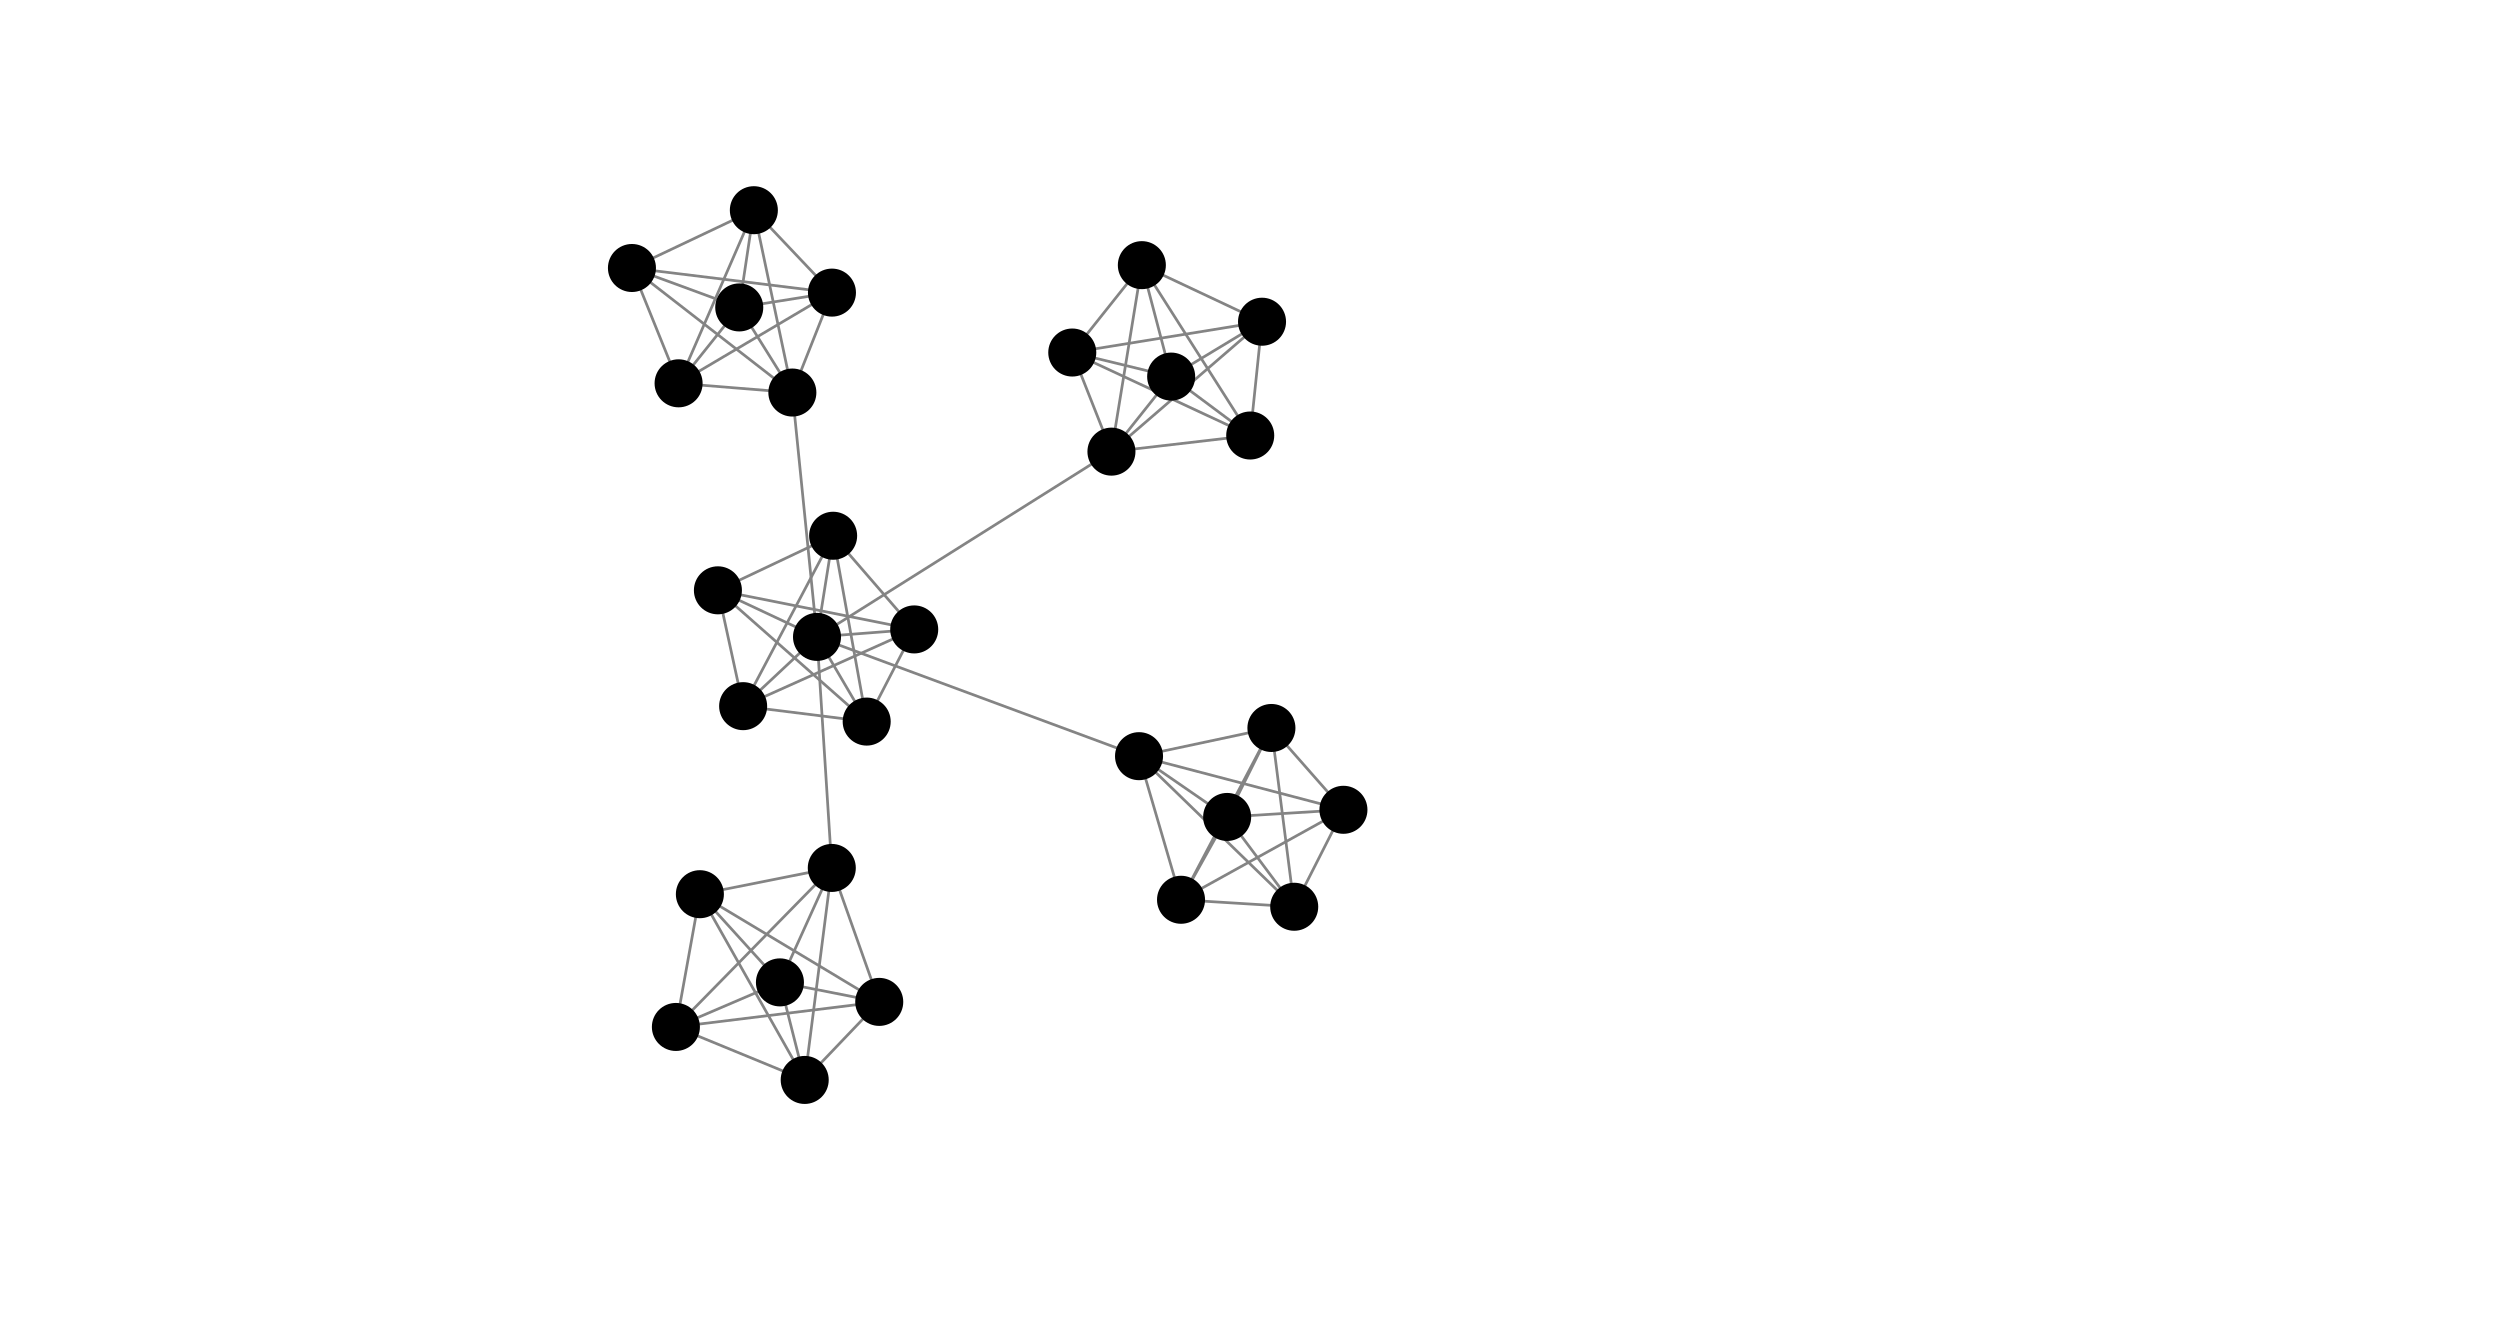 <?xml version="1.0" standalone="no"?>

<svg 
     version="1.1"
     baseProfile="full"
     xmlns="http://www.w3.org/2000/svg"
     xmlns:xlink="http://www.w3.org/1999/xlink"
     xmlns:ev="http://www.w3.org/2001/xml-events"
     x="0px"
     y="0px"
     width="889px"
     height="475px"
     viewBox="0 0 889 475"
     >
<title></title>
<desc>Creator: FreeHEP Graphics2D Driver Producer: org.freehep.graphicsio.svg.SVGGraphics2D Revision Source:  Date: Sunday, 14 June 2020 1:51:52 PM AEST</desc>
<g stroke-linejoin="miter" stroke-dashoffset="0" stroke-dasharray="none" stroke-width="1" stroke-miterlimit="10" stroke-linecap="square">
<g fill-opacity="1" fill-rule="nonzero" stroke="none" fill="#ffffff">
  <path d="M 0 0 L 889 0 L 889 475 L 0 475 L 0 0 z"/>
</g> <!-- drawing style -->
<g transform="matrix(0.488, 0, 0, 0.488, 336.609, 221.723)">
<g stroke-linejoin="round" stroke-width="2" stroke-linecap="round" fill="none" stroke-opacity="1" stroke="#848484">
  <path d="M 251.094 189.034 L 238.911 93.477"/>
</g> <!-- drawing style -->
</g> <!-- transform -->
<g transform="matrix(0.488, 0, 0, 0.488, 336.609, 221.723)">
<g stroke-linejoin="round" stroke-width="2" stroke-linecap="round" fill="none" stroke-opacity="1" stroke="#848484">
  <path d="M 235.841 205.316 L 188.297 202.381"/>
</g> <!-- drawing style -->
</g> <!-- transform -->
<g transform="matrix(0.488, 0, 0, 0.488, 336.609, 221.723)">
<g stroke-linejoin="round" stroke-width="2" stroke-linecap="round" fill="none" stroke-opacity="1" stroke="#848484">
  <path d="M 214.912 154.976 L 242.837 192.372"/>
</g> <!-- drawing style -->
</g> <!-- transform -->
<g transform="matrix(0.488, 0, 0, 0.488, 336.609, 221.723)">
<g stroke-linejoin="round" stroke-width="2" stroke-linecap="round" fill="none" stroke-opacity="1" stroke="#848484">
  <path d="M 281.251 151.343 L 261.229 190.789"/>
</g> <!-- drawing style -->
</g> <!-- transform -->
<g transform="matrix(0.488, 0, 0, 0.488, 336.609, 221.723)">
<g stroke-linejoin="round" stroke-width="2" stroke-linecap="round" fill="none" stroke-opacity="1" stroke="#848484">
  <path d="M 152.785 108.854 L 240.748 194.207"/>
</g> <!-- drawing style -->
</g> <!-- transform -->
<g transform="matrix(0.488, 0, 0, 0.488, 336.609, 221.723)">
<g stroke-linejoin="round" stroke-width="2" stroke-linecap="round" fill="none" stroke-opacity="1" stroke="#848484">
  <path d="M 277.61 122.602 L 248.26 89.254"/>
</g> <!-- drawing style -->
</g> <!-- transform -->
<g transform="matrix(0.488, 0, 0, 0.488, 336.609, 221.723)">
<g stroke-linejoin="round" stroke-width="2" stroke-linecap="round" fill="none" stroke-opacity="1" stroke="#848484">
  <path d="M 273.865 144.219 L 186.138 192.822"/>
</g> <!-- drawing style -->
</g> <!-- transform -->
<g transform="matrix(0.488, 0, 0, 0.488, 336.609, 221.723)">
<g stroke-linejoin="round" stroke-width="2" stroke-linecap="round" fill="none" stroke-opacity="1" stroke="#848484">
  <path d="M 271.705 136.814 L 221.908 139.879"/>
</g> <!-- drawing style -->
</g> <!-- transform -->
<g transform="matrix(0.488, 0, 0, 0.488, 336.609, 221.723)">
<g stroke-linejoin="round" stroke-width="2" stroke-linecap="round" fill="none" stroke-opacity="1" stroke="#848484">
  <path d="M 157.153 101.108 L 272.245 131.298"/>
</g> <!-- drawing style -->
</g> <!-- transform -->
<g transform="matrix(0.488, 0, 0, 0.488, 336.609, 221.723)">
<g stroke-linejoin="round" stroke-width="2" stroke-linecap="round" fill="none" stroke-opacity="1" stroke="#848484">
  <path d="M 178.979 185.816 L 228.55 91.604"/>
</g> <!-- drawing style -->
</g> <!-- transform -->
<g transform="matrix(0.488, 0, 0, 0.488, 336.609, 221.723)">
<g stroke-linejoin="round" stroke-width="2" stroke-linecap="round" fill="none" stroke-opacity="1" stroke="#848484">
  <path d="M 212.236 125.286 L 228.903 91.785"/>
</g> <!-- drawing style -->
</g> <!-- transform -->
<g transform="matrix(0.488, 0, 0, 0.488, 336.609, 221.723)">
<g stroke-linejoin="round" stroke-width="2" stroke-linecap="round" fill="none" stroke-opacity="1" stroke="#848484">
  <path d="M 157.342 93.021 L 219.582 79.763"/>
</g> <!-- drawing style -->
</g> <!-- transform -->
<g transform="matrix(0.488, 0, 0, 0.488, 336.609, 221.723)">
<g stroke-linejoin="round" stroke-width="2" stroke-linecap="round" fill="none" stroke-opacity="1" stroke="#848484">
  <path d="M 195.926 156.243 L 179.345 186.014"/>
</g> <!-- drawing style -->
</g> <!-- transform -->
<g transform="matrix(0.488, 0, 0, 0.488, 336.609, 221.723)">
<g stroke-linejoin="round" stroke-width="2" stroke-linecap="round" fill="none" stroke-opacity="1" stroke="#848484">
  <path d="M 145.139 113.464 L 165.918 184.506"/>
</g> <!-- drawing style -->
</g> <!-- transform -->
<g transform="matrix(0.488, 0, 0, 0.488, 336.609, 221.723)">
<g stroke-linejoin="round" stroke-width="2" stroke-linecap="round" fill="none" stroke-opacity="1" stroke="#848484">
  <path d="M 154.632 106.603 L 190.035 131.019"/>
</g> <!-- drawing style -->
</g> <!-- transform -->
<g transform="matrix(0.488, 0, 0, 0.488, 336.609, 221.723)">
<g stroke-linejoin="round" stroke-width="2" stroke-linecap="round" fill="none" stroke-opacity="1" stroke="#848484">
  <path d="M -78.017 15.829 L 123.816 90.589"/>
</g> <!-- drawing style -->
</g> <!-- transform -->
<g transform="matrix(0.488, 0, 0, 0.488, 336.609, 221.723)">
<g stroke-linejoin="round" stroke-width="2" stroke-linecap="round" fill="none" stroke-opacity="1" stroke="#848484">
  <path d="M 212.579 -217.112 L 108.854 -200.271"/>
</g> <!-- drawing style -->
</g> <!-- transform -->
<g transform="matrix(0.488, 0, 0, 0.488, 336.609, 221.723)">
<g stroke-linejoin="round" stroke-width="2" stroke-linecap="round" fill="none" stroke-opacity="1" stroke="#848484">
  <path d="M 228.046 -202.51 L 223.055 -154.407"/>
</g> <!-- drawing style -->
</g> <!-- transform -->
<g transform="matrix(0.488, 0, 0, 0.488, 336.609, 221.723)">
<g stroke-linejoin="round" stroke-width="2" stroke-linecap="round" fill="none" stroke-opacity="1" stroke="#848484">
  <path d="M 214.019 -227.369 L 158.114 -253.684"/>
</g> <!-- drawing style -->
</g> <!-- transform -->
<g transform="matrix(0.488, 0, 0, 0.488, 336.609, 221.723)">
<g stroke-linejoin="round" stroke-width="2" stroke-linecap="round" fill="none" stroke-opacity="1" stroke="#848484">
  <path d="M 214.872 -210.87 L 178.624 -188.981"/>
</g> <!-- drawing style -->
</g> <!-- transform -->
<g transform="matrix(0.488, 0, 0, 0.488, 336.609, 221.723)">
<g stroke-linejoin="round" stroke-width="2" stroke-linecap="round" fill="none" stroke-opacity="1" stroke="#848484">
  <path d="M 133.375 -136.68 L 216.602 -208.485"/>
</g> <!-- drawing style -->
</g> <!-- transform -->
<g transform="matrix(0.488, 0, 0, 0.488, 336.609, 221.723)">
<g stroke-linejoin="round" stroke-width="2" stroke-linecap="round" fill="none" stroke-opacity="1" stroke="#848484">
  <path d="M 205.388 -144.396 L 107.44 -190.071"/>
</g> <!-- drawing style -->
</g> <!-- transform -->
<g transform="matrix(0.488, 0, 0, 0.488, 336.609, 221.723)">
<g stroke-linejoin="round" stroke-width="2" stroke-linecap="round" fill="none" stroke-opacity="1" stroke="#848484">
  <path d="M 131.379 -247.447 L 102.481 -211.157"/>
</g> <!-- drawing style -->
</g> <!-- transform -->
<g transform="matrix(0.488, 0, 0, 0.488, 336.609, 221.723)">
<g stroke-linejoin="round" stroke-width="2" stroke-linecap="round" fill="none" stroke-opacity="1" stroke="#848484">
  <path d="M 146.64 -184.071 L 108.584 -193.33"/>
</g> <!-- drawing style -->
</g> <!-- transform -->
<g transform="matrix(0.488, 0, 0, 0.488, 336.609, 221.723)">
<g stroke-linejoin="round" stroke-width="2" stroke-linecap="round" fill="none" stroke-opacity="1" stroke="#848484">
  <path d="M 113.692 -141.524 L 98.013 -181.192"/>
</g> <!-- drawing style -->
</g> <!-- transform -->
<g transform="matrix(0.488, 0, 0, 0.488, 336.609, 221.723)">
<g stroke-linejoin="round" stroke-width="2" stroke-linecap="round" fill="none" stroke-opacity="1" stroke="#848484">
  <path d="M 177.675 -169.477 L 207.217 -147.458"/>
</g> <!-- drawing style -->
</g> <!-- transform -->
<g transform="matrix(0.488, 0, 0, 0.488, 336.609, 221.723)">
<g stroke-linejoin="round" stroke-width="2" stroke-linecap="round" fill="none" stroke-opacity="1" stroke="#848484">
  <path d="M 159.191 -196.859 L 146.733 -244.212"/>
</g> <!-- drawing style -->
</g> <!-- transform -->
<g transform="matrix(0.488, 0, 0, 0.488, 336.609, 221.723)">
<g stroke-linejoin="round" stroke-width="2" stroke-linecap="round" fill="none" stroke-opacity="1" stroke="#848484">
  <path d="M 131.022 -138.942 L 152.747 -166.241"/>
</g> <!-- drawing style -->
</g> <!-- transform -->
<g transform="matrix(0.488, 0, 0, 0.488, 336.609, 221.723)">
<g stroke-linejoin="round" stroke-width="2" stroke-linecap="round" fill="none" stroke-opacity="1" stroke="#848484">
  <path d="M 151.673 -246.371 L 211.855 -151.766"/>
</g> <!-- drawing style -->
</g> <!-- transform -->
<g transform="matrix(0.488, 0, 0, 0.488, 336.609, 221.723)">
<g stroke-linejoin="round" stroke-width="2" stroke-linecap="round" fill="none" stroke-opacity="1" stroke="#848484">
  <path d="M 137.508 -127.269 L 203.865 -134.98"/>
</g> <!-- drawing style -->
</g> <!-- transform -->
<g transform="matrix(0.488, 0, 0, 0.488, 336.609, 221.723)">
<g stroke-linejoin="round" stroke-width="2" stroke-linecap="round" fill="none" stroke-opacity="1" stroke="#848484">
  <path d="M 122.941 -142.521 L 139.464 -243.865"/>
</g> <!-- drawing style -->
</g> <!-- transform -->
<g transform="matrix(0.488, 0, 0, 0.488, 336.609, 221.723)">
<g stroke-linejoin="round" stroke-width="2" stroke-linecap="round" fill="none" stroke-opacity="1" stroke="#848484">
  <path d="M -79.616 0.431 L 105.313 -115.929"/>
</g> <!-- drawing style -->
</g> <!-- transform -->
<g transform="matrix(0.488, 0, 0, 0.488, 336.609, 221.723)">
<g stroke-linejoin="round" stroke-width="2" stroke-linecap="round" fill="none" stroke-opacity="1" stroke="#848484">
  <path d="M -31.617 19.86 L -50.207 55.908"/>
</g> <!-- drawing style -->
</g> <!-- transform -->
<g transform="matrix(0.488, 0, 0, 0.488, 336.609, 221.723)">
<g stroke-linejoin="round" stroke-width="2" stroke-linecap="round" fill="none" stroke-opacity="1" stroke="#848484">
  <path d="M -153.514 -12.61 L -71.35 59.884"/>
</g> <!-- drawing style -->
</g> <!-- transform -->
<g transform="matrix(0.488, 0, 0, 0.488, 336.609, 221.723)">
<g stroke-linejoin="round" stroke-width="2" stroke-linecap="round" fill="none" stroke-opacity="1" stroke="#848484">
  <path d="M -79.571 -46.734 L -61.338 54.24"/>
</g> <!-- drawing style -->
</g> <!-- transform -->
<g transform="matrix(0.488, 0, 0, 0.488, 336.609, 221.723)">
<g stroke-linejoin="round" stroke-width="2" stroke-linecap="round" fill="none" stroke-opacity="1" stroke="#848484">
  <path d="M -130.89 62.386 L -75.593 69.293"/>
</g> <!-- drawing style -->
</g> <!-- transform -->
<g transform="matrix(0.488, 0, 0, 0.488, 336.609, 221.723)">
<g stroke-linejoin="round" stroke-width="2" stroke-linecap="round" fill="none" stroke-opacity="1" stroke="#848484">
  <path d="M -85.573 24.845 L -67.082 56.367"/>
</g> <!-- drawing style -->
</g> <!-- transform -->
<g transform="matrix(0.488, 0, 0, 0.488, 336.609, 221.723)">
<g stroke-linejoin="round" stroke-width="2" stroke-linecap="round" fill="none" stroke-opacity="1" stroke="#848484">
  <path d="M -71.228 -50.724 L -35.049 -8.926"/>
</g> <!-- drawing style -->
</g> <!-- transform -->
<g transform="matrix(0.488, 0, 0, 0.488, 336.609, 221.723)">
<g stroke-linejoin="round" stroke-width="2" stroke-linecap="round" fill="none" stroke-opacity="1" stroke="#848484">
  <path d="M -98.497 -56.464 L -150.821 -31.68"/>
</g> <!-- drawing style -->
</g> <!-- transform -->
<g transform="matrix(0.488, 0, 0, 0.488, 336.609, 221.723)">
<g stroke-linejoin="round" stroke-width="2" stroke-linecap="round" fill="none" stroke-opacity="1" stroke="#848484">
  <path d="M -140.083 44.742 L -90.853 -48.481"/>
</g> <!-- drawing style -->
</g> <!-- transform -->
<g transform="matrix(0.488, 0, 0, 0.488, 336.609, 221.723)">
<g stroke-linejoin="round" stroke-width="2" stroke-linecap="round" fill="none" stroke-opacity="1" stroke="#848484">
  <path d="M -91.673 -7.531 L -85.435 -46.673"/>
</g> <!-- drawing style -->
</g> <!-- transform -->
<g transform="matrix(0.488, 0, 0, 0.488, 336.609, 221.723)">
<g stroke-linejoin="round" stroke-width="2" stroke-linecap="round" fill="none" stroke-opacity="1" stroke="#848484">
  <path d="M -149.474 -20.77 L -40.759 0.887"/>
</g> <!-- drawing style -->
</g> <!-- transform -->
<g transform="matrix(0.488, 0, 0, 0.488, 336.609, 221.723)">
<g stroke-linejoin="round" stroke-width="2" stroke-linecap="round" fill="none" stroke-opacity="1" stroke="#848484">
  <path d="M -151.979 43.117 L -162.913 -7.089"/>
</g> <!-- drawing style -->
</g> <!-- transform -->
<g transform="matrix(0.488, 0, 0, 0.488, 336.609, 221.723)">
<g stroke-linejoin="round" stroke-width="2" stroke-linecap="round" fill="none" stroke-opacity="1" stroke="#848484">
  <path d="M -110.265 2.306 L -150.799 -16.745"/>
</g> <!-- drawing style -->
</g> <!-- transform -->
<g transform="matrix(0.488, 0, 0, 0.488, 336.609, 221.723)">
<g stroke-linejoin="round" stroke-width="2" stroke-linecap="round" fill="none" stroke-opacity="1" stroke="#848484">
  <path d="M -132.287 53.055 L -39.563 11.468"/>
</g> <!-- drawing style -->
</g> <!-- transform -->
<g transform="matrix(0.488, 0, 0, 0.488, 336.609, 221.723)">
<g stroke-linejoin="round" stroke-width="2" stroke-linecap="round" fill="none" stroke-opacity="1" stroke="#848484">
  <path d="M -76.979 8.409 L -41.044 5.647"/>
</g> <!-- drawing style -->
</g> <!-- transform -->
<g transform="matrix(0.488, 0, 0, 0.488, 336.609, 221.723)">
<g stroke-linejoin="round" stroke-width="2" stroke-linecap="round" fill="none" stroke-opacity="1" stroke="#848484">
  <path d="M -107.194 21.72 L -135.488 48.247"/>
</g> <!-- drawing style -->
</g> <!-- transform -->
<g transform="matrix(0.488, 0, 0, 0.488, 336.609, 221.723)">
<g stroke-linejoin="round" stroke-width="2" stroke-linecap="round" fill="none" stroke-opacity="1" stroke="#848484">
  <path d="M -93.31 27.215 L -84.775 160.647"/>
</g> <!-- drawing style -->
</g> <!-- transform -->
<g transform="matrix(0.488, 0, 0, 0.488, 336.609, 221.723)">
<g stroke-linejoin="round" stroke-width="2" stroke-linecap="round" fill="none" stroke-opacity="1" stroke="#848484">
  <path d="M -110.633 -150.894 L -96.184 -7.661"/>
</g> <!-- drawing style -->
</g> <!-- transform -->
<g transform="matrix(0.488, 0, 0, 0.488, 336.609, 221.723)">
<g stroke-linejoin="round" stroke-width="2" stroke-linecap="round" fill="none" stroke-opacity="1" stroke="#848484">
  <path d="M -133.204 248.549 L -168.016 210.199"/>
</g> <!-- drawing style -->
</g> <!-- transform -->
<g transform="matrix(0.488, 0, 0, 0.488, 336.609, 221.723)">
<g stroke-linejoin="round" stroke-width="2" stroke-linecap="round" fill="none" stroke-opacity="1" stroke="#848484">
  <path d="M -64.086 266.71 L -164.775 206.25"/>
</g> <!-- drawing style -->
</g> <!-- transform -->
<g transform="matrix(0.488, 0, 0, 0.488, 336.609, 221.723)">
<g stroke-linejoin="round" stroke-width="2" stroke-linecap="round" fill="none" stroke-opacity="1" stroke="#848484">
  <path d="M -111.995 317.346 L -171.177 212.482"/>
</g> <!-- drawing style -->
</g> <!-- transform -->
<g transform="matrix(0.488, 0, 0, 0.488, 336.609, 221.723)">
<g stroke-linejoin="round" stroke-width="2" stroke-linecap="round" fill="none" stroke-opacity="1" stroke="#848484">
  <path d="M -194.148 276.757 L -182.89 214.463"/>
</g> <!-- drawing style -->
</g> <!-- transform -->
<g transform="matrix(0.488, 0, 0, 0.488, 336.609, 221.723)">
<g stroke-linejoin="round" stroke-width="2" stroke-linecap="round" fill="none" stroke-opacity="1" stroke="#848484">
  <path d="M -100.821 181.528 L -162.615 193.826"/>
</g> <!-- drawing style -->
</g> <!-- transform -->
<g transform="matrix(0.488, 0, 0, 0.488, 336.609, 221.723)">
<g stroke-linejoin="round" stroke-width="2" stroke-linecap="round" fill="none" stroke-opacity="1" stroke="#848484">
  <path d="M -66.255 272.346 L -104.269 264.879"/>
</g> <!-- drawing style -->
</g> <!-- transform -->
<g transform="matrix(0.488, 0, 0, 0.488, 336.609, 221.723)">
<g stroke-linejoin="round" stroke-width="2" stroke-linecap="round" fill="none" stroke-opacity="1" stroke="#848484">
  <path d="M -91.307 319.931 L -61.169 288.374"/>
</g> <!-- drawing style -->
</g> <!-- transform -->
<g transform="matrix(0.488, 0, 0, 0.488, 336.609, 221.723)">
<g stroke-linejoin="round" stroke-width="2" stroke-linecap="round" fill="none" stroke-opacity="1" stroke="#848484">
  <path d="M -179.891 291.837 L -66.451 277.859"/>
</g> <!-- drawing style -->
</g> <!-- transform -->
<g transform="matrix(0.488, 0, 0, 0.488, 336.609, 221.723)">
<g stroke-linejoin="round" stroke-width="2" stroke-linecap="round" fill="none" stroke-opacity="1" stroke="#848484">
  <path d="M -77.814 194.607 L -54.926 259.223"/>
</g> <!-- drawing style -->
</g> <!-- transform -->
<g transform="matrix(0.488, 0, 0, 0.488, 336.609, 221.723)">
<g stroke-linejoin="round" stroke-width="2" stroke-linecap="round" fill="none" stroke-opacity="1" stroke="#848484">
  <path d="M -181.173 287.088 L -137.528 268.396"/>
</g> <!-- drawing style -->
</g> <!-- transform -->
<g transform="matrix(0.488, 0, 0, 0.488, 336.609, 221.723)">
<g stroke-linejoin="round" stroke-width="2" stroke-linecap="round" fill="none" stroke-opacity="1" stroke="#848484">
  <path d="M -181.075 300.635 L -119.578 325.93"/>
</g> <!-- drawing style -->
</g> <!-- transform -->
<g transform="matrix(0.488, 0, 0, 0.488, 336.609, 221.723)">
<g stroke-linejoin="round" stroke-width="2" stroke-linecap="round" fill="none" stroke-opacity="1" stroke="#848484">
  <path d="M -95.909 190.608 L -185.008 281.482"/>
</g> <!-- drawing style -->
</g> <!-- transform -->
<g transform="matrix(0.488, 0, 0, 0.488, 336.609, 221.723)">
<g stroke-linejoin="round" stroke-width="2" stroke-linecap="round" fill="none" stroke-opacity="1" stroke="#848484">
  <path d="M -107.701 315.625 L -117.135 278.469"/>
</g> <!-- drawing style -->
</g> <!-- transform -->
<g transform="matrix(0.488, 0, 0, 0.488, 336.609, 221.723)">
<g stroke-linejoin="round" stroke-width="2" stroke-linecap="round" fill="none" stroke-opacity="1" stroke="#848484">
  <path d="M -85.875 195.471 L -101.176 315.228"/>
</g> <!-- drawing style -->
</g> <!-- transform -->
<g transform="matrix(0.488, 0, 0, 0.488, 336.609, 221.723)">
<g stroke-linejoin="round" stroke-width="2" stroke-linecap="round" fill="none" stroke-opacity="1" stroke="#848484">
  <path d="M -90.88 194.052 L -114.219 245.566"/>
</g> <!-- drawing style -->
</g> <!-- transform -->
<g transform="matrix(0.488, 0, 0, 0.488, 336.609, 221.723)">
<g stroke-linejoin="round" stroke-width="2" stroke-linecap="round" fill="none" stroke-opacity="1" stroke="#848484">
  <path d="M -180.23 -183.937 L -98.605 -232.218"/>
</g> <!-- drawing style -->
</g> <!-- transform -->
<g transform="matrix(0.488, 0, 0, 0.488, 336.609, 221.723)">
<g stroke-linejoin="round" stroke-width="2" stroke-linecap="round" fill="none" stroke-opacity="1" stroke="#848484">
  <path d="M -222.719 -242.84 L -201.854 -191.251"/>
</g> <!-- drawing style -->
</g> <!-- transform -->
<g transform="matrix(0.488, 0, 0, 0.488, 336.609, 221.723)">
<g stroke-linejoin="round" stroke-width="2" stroke-linecap="round" fill="none" stroke-opacity="1" stroke="#848484">
  <path d="M -162.015 -216.66 L -184.366 -188.698"/>
</g> <!-- drawing style -->
</g> <!-- transform -->
<g transform="matrix(0.488, 0, 0, 0.488, 336.609, 221.723)">
<g stroke-linejoin="round" stroke-width="2" stroke-linecap="round" fill="none" stroke-opacity="1" stroke="#848484">
  <path d="M -147.426 -285.125 L -188.315 -191.077"/>
</g> <!-- drawing style -->
</g> <!-- transform -->
<g transform="matrix(0.488, 0, 0, 0.488, 336.609, 221.723)">
<g stroke-linejoin="round" stroke-width="2" stroke-linecap="round" fill="none" stroke-opacity="1" stroke="#848484">
  <path d="M -129.832 -169.72 L -177.85 -173.614"/>
</g> <!-- drawing style -->
</g> <!-- transform -->
<g transform="matrix(0.488, 0, 0, 0.488, 336.609, 221.723)">
<g stroke-linejoin="round" stroke-width="2" stroke-linecap="round" fill="none" stroke-opacity="1" stroke="#848484">
  <path d="M -211.912 -256.926 L -100.911 -243.265"/>
</g> <!-- drawing style -->
</g> <!-- transform -->
<g transform="matrix(0.488, 0, 0, 0.488, 336.609, 221.723)">
<g stroke-linejoin="round" stroke-width="2" stroke-linecap="round" fill="none" stroke-opacity="1" stroke="#848484">
  <path d="M -133.808 -233.092 L -100.823 -238.365"/>
</g> <!-- drawing style -->
</g> <!-- transform -->
<g transform="matrix(0.488, 0, 0, 0.488, 336.609, 221.723)">
<g stroke-linejoin="round" stroke-width="2" stroke-linecap="round" fill="none" stroke-opacity="1" stroke="#848484">
  <path d="M -128.41 -288.471 L -95.58 -253.829"/>
</g> <!-- drawing style -->
</g> <!-- transform -->
<g transform="matrix(0.488, 0, 0, 0.488, 336.609, 221.723)">
<g stroke-linejoin="round" stroke-width="2" stroke-linecap="round" fill="none" stroke-opacity="1" stroke="#848484">
  <path d="M -105.944 -184.576 L -89.987 -224.857"/>
</g> <!-- drawing style -->
</g> <!-- transform -->
<g transform="matrix(0.488, 0, 0, 0.488, 336.609, 221.723)">
<g stroke-linejoin="round" stroke-width="2" stroke-linecap="round" fill="none" stroke-opacity="1" stroke="#848484">
  <path d="M -156.261 -293.677 L -213.467 -266.559"/>
</g> <!-- drawing style -->
</g> <!-- transform -->
<g transform="matrix(0.488, 0, 0, 0.488, 336.609, 221.723)">
<g stroke-linejoin="round" stroke-width="2" stroke-linecap="round" fill="none" stroke-opacity="1" stroke="#848484">
  <path d="M -143.047 -283.868 L -148.489 -247.636"/>
</g> <!-- drawing style -->
</g> <!-- transform -->
<g transform="matrix(0.488, 0, 0, 0.488, 336.609, 221.723)">
<g stroke-linejoin="round" stroke-width="2" stroke-linecap="round" fill="none" stroke-opacity="1" stroke="#848484">
  <path d="M -116.005 -185.428 L -136.832 -284.051"/>
</g> <!-- drawing style -->
</g> <!-- transform -->
<g transform="matrix(0.488, 0, 0, 0.488, 336.609, 221.723)">
<g stroke-linejoin="round" stroke-width="2" stroke-linecap="round" fill="none" stroke-opacity="1" stroke="#848484">
  <path d="M -167.515 -236.366 L -212.855 -253.027"/>
</g> <!-- drawing style -->
</g> <!-- transform -->
<g transform="matrix(0.488, 0, 0, 0.488, 336.609, 221.723)">
<g stroke-linejoin="round" stroke-width="2" stroke-linecap="round" fill="none" stroke-opacity="1" stroke="#848484">
  <path d="M -121.653 -183.153 L -141.825 -215.483"/>
</g> <!-- drawing style -->
</g> <!-- transform -->
<g transform="matrix(0.488, 0, 0, 0.488, 336.609, 221.723)">
<g stroke-linejoin="round" stroke-width="2" stroke-linecap="round" fill="none" stroke-opacity="1" stroke="#848484">
  <path d="M -126.212 -179.038 L -215.458 -248.331"/>
</g> <!-- drawing style -->
</g> <!-- transform -->
<g transform="matrix(0.488, 0, 0, 0.488, 336.609, 221.723)">
<g fill-opacity="1" fill-rule="nonzero" stroke="none" fill="#000000">
  <path d="M 270.808 206.394 C 270.808 216.059 262.973 223.894 253.308 223.894 C 243.643 223.894 235.808 216.059 235.808 206.394 C 235.808 196.729 243.643 188.894 253.308 188.894 C 262.973 188.894 270.808 196.729 270.808 206.394 z"/>
</g> <!-- drawing style -->
</g> <!-- transform -->
<g transform="matrix(0.488, 0, 0, 0.488, 336.609, 221.723)">
<g fill-opacity="1" fill-rule="nonzero" stroke="none" fill="#000000">
  <path d="M 306.672 135.739 C 306.672 145.404 298.837 153.239 289.172 153.239 C 279.507 153.239 271.672 145.404 271.672 135.739 C 271.672 126.074 279.507 118.239 289.172 118.239 C 298.837 118.239 306.672 126.074 306.672 135.739 z"/>
</g> <!-- drawing style -->
</g> <!-- transform -->
<g transform="matrix(0.488, 0, 0, 0.488, 336.609, 221.723)">
<g fill-opacity="1" fill-rule="nonzero" stroke="none" fill="#000000">
  <path d="M 254.198 76.117 C 254.198 85.782 246.363 93.617 236.698 93.617 C 227.033 93.617 219.198 85.782 219.198 76.117 C 219.198 66.452 227.033 58.617 236.698 58.617 C 246.363 58.617 254.198 66.452 254.198 76.117 z"/>
</g> <!-- drawing style -->
</g> <!-- transform -->
<g transform="matrix(0.488, 0, 0, 0.488, 336.609, 221.723)">
<g fill-opacity="1" fill-rule="nonzero" stroke="none" fill="#000000">
  <path d="M 188.33 201.303 C 188.33 210.968 180.495 218.803 170.83 218.803 C 161.165 218.803 153.33 210.968 153.33 201.303 C 153.33 191.638 161.165 183.803 170.83 183.803 C 180.495 183.803 188.33 191.638 188.33 201.303 z"/>
</g> <!-- drawing style -->
</g> <!-- transform -->
<g transform="matrix(0.488, 0, 0, 0.488, 336.609, 221.723)">
<g fill-opacity="1" fill-rule="nonzero" stroke="none" fill="#000000">
  <path d="M 221.941 140.954 C 221.941 150.619 214.106 158.454 204.441 158.454 C 194.776 158.454 186.941 150.619 186.941 140.954 C 186.941 131.289 194.776 123.454 204.441 123.454 C 214.106 123.454 221.941 131.289 221.941 140.954 z"/>
</g> <!-- drawing style -->
</g> <!-- transform -->
<g transform="matrix(0.488, 0, 0, 0.488, 336.609, 221.723)">
<g fill-opacity="1" fill-rule="nonzero" stroke="none" fill="#000000">
  <path d="M 157.726 96.667 C 157.726 106.332 149.891 114.167 140.226 114.167 C 130.561 114.167 122.726 106.332 122.726 96.667 C 122.726 87.002 130.561 79.167 140.226 79.167 C 149.891 79.167 157.726 87.002 157.726 96.667 z"/>
</g> <!-- drawing style -->
</g> <!-- transform -->
<g transform="matrix(0.488, 0, 0, 0.488, 336.609, 221.723)">
<g fill-opacity="1" fill-rule="nonzero" stroke="none" fill="#000000">
  <path d="M 247.352 -219.916 C 247.352 -210.251 239.517 -202.416 229.852 -202.416 C 220.187 -202.416 212.352 -210.251 212.352 -219.916 C 212.352 -229.581 220.187 -237.416 229.852 -237.416 C 239.517 -237.416 247.352 -229.581 247.352 -219.916 z"/>
</g> <!-- drawing style -->
</g> <!-- transform -->
<g transform="matrix(0.488, 0, 0, 0.488, 336.609, 221.723)">
<g fill-opacity="1" fill-rule="nonzero" stroke="none" fill="#000000">
  <path d="M 109.08 -197.467 C 109.08 -187.802 101.245 -179.967 91.58 -179.967 C 81.915 -179.967 74.08 -187.802 74.08 -197.467 C 74.08 -207.132 81.915 -214.967 91.58 -214.967 C 101.245 -214.967 109.08 -207.132 109.08 -197.467 z"/>
</g> <!-- drawing style -->
</g> <!-- transform -->
<g transform="matrix(0.488, 0, 0, 0.488, 336.609, 221.723)">
<g fill-opacity="1" fill-rule="nonzero" stroke="none" fill="#000000">
  <path d="M 181.144 -179.935 C 181.144 -170.27 173.309 -162.435 163.644 -162.435 C 153.979 -162.435 146.144 -170.27 146.144 -179.935 C 146.144 -189.6 153.979 -197.435 163.644 -197.435 C 173.309 -197.435 181.144 -189.6 181.144 -179.935 z"/>
</g> <!-- drawing style -->
</g> <!-- transform -->
<g transform="matrix(0.488, 0, 0, 0.488, 336.609, 221.723)">
<g fill-opacity="1" fill-rule="nonzero" stroke="none" fill="#000000">
  <path d="M 238.748 -137 C 238.748 -127.335 230.913 -119.5 221.248 -119.5 C 211.583 -119.5 203.748 -127.335 203.748 -137 C 203.748 -146.665 211.583 -154.5 221.248 -154.5 C 230.913 -154.5 238.748 -146.665 238.748 -137 z"/>
</g> <!-- drawing style -->
</g> <!-- transform -->
<g transform="matrix(0.488, 0, 0, 0.488, 336.609, 221.723)">
<g fill-opacity="1" fill-rule="nonzero" stroke="none" fill="#000000">
  <path d="M 159.78 -261.136 C 159.78 -251.471 151.945 -243.636 142.28 -243.636 C 132.615 -243.636 124.78 -251.471 124.78 -261.136 C 124.78 -270.801 132.615 -278.636 142.28 -278.636 C 151.945 -278.636 159.78 -270.801 159.78 -261.136 z"/>
</g> <!-- drawing style -->
</g> <!-- transform -->
<g transform="matrix(0.488, 0, 0, 0.488, 336.609, 221.723)">
<g fill-opacity="1" fill-rule="nonzero" stroke="none" fill="#000000">
  <path d="M 137.625 -125.249 C 137.625 -115.584 129.79 -107.749 120.125 -107.749 C 110.46 -107.749 102.625 -115.584 102.625 -125.249 C 102.625 -134.914 110.46 -142.749 120.125 -142.749 C 129.79 -142.749 137.625 -134.914 137.625 -125.249 z"/>
</g> <!-- drawing style -->
</g> <!-- transform -->
<g transform="matrix(0.488, 0, 0, 0.488, 336.609, 221.723)">
<g fill-opacity="1" fill-rule="nonzero" stroke="none" fill="#000000">
  <path d="M -40.728 71.462 C -40.728 81.127 -48.563 88.962 -58.228 88.962 C -67.893 88.962 -75.728 81.127 -75.728 71.462 C -75.728 61.797 -67.893 53.962 -58.228 53.962 C -48.563 53.962 -40.728 61.797 -40.728 71.462 z"/>
</g> <!-- drawing style -->
</g> <!-- transform -->
<g transform="matrix(0.488, 0, 0, 0.488, 336.609, 221.723)">
<g fill-opacity="1" fill-rule="nonzero" stroke="none" fill="#000000">
  <path d="M -65.181 -63.955 C -65.181 -54.29 -73.016 -46.455 -82.681 -46.455 C -92.346 -46.455 -100.181 -54.29 -100.181 -63.955 C -100.181 -73.62 -92.346 -81.455 -82.681 -81.455 C -73.016 -81.455 -65.181 -73.62 -65.181 -63.955 z"/>
</g> <!-- drawing style -->
</g> <!-- transform -->
<g transform="matrix(0.488, 0, 0, 0.488, 336.609, 221.723)">
<g fill-opacity="1" fill-rule="nonzero" stroke="none" fill="#000000">
  <path d="M -149.136 -24.189 C -149.136 -14.524 -156.972 -6.689 -166.636 -6.689 C -176.301 -6.689 -184.136 -14.524 -184.136 -24.189 C -184.136 -33.854 -176.301 -41.689 -166.636 -41.689 C -156.972 -41.689 -149.136 -33.854 -149.136 -24.189 z"/>
</g> <!-- drawing style -->
</g> <!-- transform -->
<g transform="matrix(0.488, 0, 0, 0.488, 336.609, 221.723)">
<g fill-opacity="1" fill-rule="nonzero" stroke="none" fill="#000000">
  <path d="M -6.096 4.306 C -6.096 13.971 -13.931 21.806 -23.596 21.806 C -33.261 21.806 -41.096 13.971 -41.096 4.306 C -41.096 -5.359 -33.261 -13.194 -23.596 -13.194 C -13.931 -13.194 -6.096 -5.359 -6.096 4.306 z"/>
</g> <!-- drawing style -->
</g> <!-- transform -->
<g transform="matrix(0.488, 0, 0, 0.488, 336.609, 221.723)">
<g fill-opacity="1" fill-rule="nonzero" stroke="none" fill="#000000">
  <path d="M -130.755 60.217 C -130.755 69.882 -138.59 77.717 -148.255 77.717 C -157.92 77.717 -165.755 69.882 -165.755 60.217 C -165.755 50.552 -157.92 42.717 -148.255 42.717 C -138.59 42.717 -130.755 50.552 -130.755 60.217 z"/>
</g> <!-- drawing style -->
</g> <!-- transform -->
<g transform="matrix(0.488, 0, 0, 0.488, 336.609, 221.723)">
<g fill-opacity="1" fill-rule="nonzero" stroke="none" fill="#000000">
  <path d="M -76.928 9.75 C -76.928 19.415 -84.763 27.25 -94.428 27.25 C -104.093 27.25 -111.928 19.415 -111.928 9.75 C -111.928 0.085 -104.093 -7.75 -94.428 -7.75 C -84.763 -7.75 -76.928 0.085 -76.928 9.75 z"/>
</g> <!-- drawing style -->
</g> <!-- transform -->
<g transform="matrix(0.488, 0, 0, 0.488, 336.609, 221.723)">
<g fill-opacity="1" fill-rule="nonzero" stroke="none" fill="#000000">
  <path d="M -162.278 197.242 C -162.278 206.907 -170.113 214.742 -179.778 214.742 C -189.443 214.742 -197.278 206.907 -197.278 197.242 C -197.278 187.577 -189.443 179.742 -179.778 179.742 C -170.113 179.742 -162.278 187.577 -162.278 197.242 z"/>
</g> <!-- drawing style -->
</g> <!-- transform -->
<g transform="matrix(0.488, 0, 0, 0.488, 336.609, 221.723)">
<g fill-opacity="1" fill-rule="nonzero" stroke="none" fill="#000000">
  <path d="M -31.583 275.719 C -31.583 285.384 -39.418 293.219 -49.083 293.219 C -58.748 293.219 -66.583 285.384 -66.583 275.719 C -66.583 266.054 -58.748 258.219 -49.083 258.219 C -39.418 258.219 -31.583 266.054 -31.583 275.719 z"/>
</g> <!-- drawing style -->
</g> <!-- transform -->
<g transform="matrix(0.488, 0, 0, 0.488, 336.609, 221.723)">
<g fill-opacity="1" fill-rule="nonzero" stroke="none" fill="#000000">
  <path d="M -179.76 293.978 C -179.76 303.643 -187.595 311.478 -197.26 311.478 C -206.925 311.478 -214.76 303.643 -214.76 293.978 C -214.76 284.313 -206.925 276.478 -197.26 276.478 C -187.595 276.478 -179.76 284.313 -179.76 293.978 z"/>
</g> <!-- drawing style -->
</g> <!-- transform -->
<g transform="matrix(0.488, 0, 0, 0.488, 336.609, 221.723)">
<g fill-opacity="1" fill-rule="nonzero" stroke="none" fill="#000000">
  <path d="M -85.894 332.587 C -85.894 342.252 -93.729 350.087 -103.394 350.087 C -113.059 350.087 -120.894 342.252 -120.894 332.587 C -120.894 322.922 -113.059 315.087 -103.394 315.087 C -93.729 315.087 -85.894 322.922 -85.894 332.587 z"/>
</g> <!-- drawing style -->
</g> <!-- transform -->
<g transform="matrix(0.488, 0, 0, 0.488, 336.609, 221.723)">
<g fill-opacity="1" fill-rule="nonzero" stroke="none" fill="#000000">
  <path d="M -103.941 261.507 C -103.941 271.172 -111.776 279.007 -121.441 279.007 C -131.106 279.007 -138.941 271.172 -138.941 261.507 C -138.941 251.842 -131.106 244.007 -121.441 244.007 C -111.776 244.007 -103.941 251.842 -103.941 261.507 z"/>
</g> <!-- drawing style -->
</g> <!-- transform -->
<g transform="matrix(0.488, 0, 0, 0.488, 336.609, 221.723)">
<g fill-opacity="1" fill-rule="nonzero" stroke="none" fill="#000000">
  <path d="M -66.158 178.112 C -66.158 187.777 -73.993 195.612 -83.658 195.612 C -93.323 195.612 -101.158 187.777 -101.158 178.112 C -101.158 168.447 -93.323 160.612 -83.658 160.612 C -73.993 160.612 -66.158 168.447 -66.158 178.112 z"/>
</g> <!-- drawing style -->
</g> <!-- transform -->
<g transform="matrix(0.488, 0, 0, 0.488, 336.609, 221.723)">
<g fill-opacity="1" fill-rule="nonzero" stroke="none" fill="#000000">
  <path d="M -177.793 -175.028 C -177.793 -165.363 -185.628 -157.528 -195.293 -157.528 C -204.958 -157.528 -212.793 -165.363 -212.793 -175.028 C -212.793 -184.693 -204.958 -192.528 -195.293 -192.528 C -185.628 -192.528 -177.793 -184.693 -177.793 -175.028 z"/>
</g> <!-- drawing style -->
</g> <!-- transform -->
<g transform="matrix(0.488, 0, 0, 0.488, 336.609, 221.723)">
<g fill-opacity="1" fill-rule="nonzero" stroke="none" fill="#000000">
  <path d="M -66.042 -241.127 C -66.042 -231.462 -73.877 -223.627 -83.542 -223.627 C -93.207 -223.627 -101.042 -231.462 -101.042 -241.127 C -101.042 -250.792 -93.207 -258.627 -83.542 -258.627 C -73.877 -258.627 -66.042 -250.792 -66.042 -241.127 z"/>
</g> <!-- drawing style -->
</g> <!-- transform -->
<g transform="matrix(0.488, 0, 0, 0.488, 336.609, 221.723)">
<g fill-opacity="1" fill-rule="nonzero" stroke="none" fill="#000000">
  <path d="M -122.948 -301.173 C -122.948 -291.508 -130.783 -283.673 -140.448 -283.673 C -150.113 -283.673 -157.948 -291.508 -157.948 -301.173 C -157.948 -310.838 -150.113 -318.673 -140.448 -318.673 C -130.783 -318.673 -122.948 -310.838 -122.948 -301.173 z"/>
</g> <!-- drawing style -->
</g> <!-- transform -->
<g transform="matrix(0.488, 0, 0, 0.488, 336.609, 221.723)">
<g fill-opacity="1" fill-rule="nonzero" stroke="none" fill="#000000">
  <path d="M -133.589 -230.33 C -133.589 -220.665 -141.424 -212.83 -151.089 -212.83 C -160.754 -212.83 -168.589 -220.665 -168.589 -230.33 C -168.589 -239.995 -160.754 -247.83 -151.089 -247.83 C -141.424 -247.83 -133.589 -239.995 -133.589 -230.33 z"/>
</g> <!-- drawing style -->
</g> <!-- transform -->
<g transform="matrix(0.488, 0, 0, 0.488, 336.609, 221.723)">
<g fill-opacity="1" fill-rule="nonzero" stroke="none" fill="#000000">
  <path d="M -211.781 -259.063 C -211.781 -249.398 -219.616 -241.563 -229.281 -241.563 C -238.946 -241.563 -246.781 -249.398 -246.781 -259.063 C -246.781 -268.728 -238.946 -276.563 -229.281 -276.563 C -219.616 -276.563 -211.781 -268.728 -211.781 -259.063 z"/>
</g> <!-- drawing style -->
</g> <!-- transform -->
<g transform="matrix(0.488, 0, 0, 0.488, 336.609, 221.723)">
<g fill-opacity="1" fill-rule="nonzero" stroke="none" fill="#000000">
  <path d="M -94.889 -168.306 C -94.889 -158.641 -102.724 -150.806 -112.389 -150.806 C -122.054 -150.806 -129.889 -158.641 -129.889 -168.306 C -129.889 -177.971 -122.054 -185.806 -112.389 -185.806 C -102.724 -185.806 -94.889 -177.971 -94.889 -168.306 z"/>
</g> <!-- drawing style -->
</g> <!-- transform -->
</g> <!-- default stroke -->
</svg> <!-- bounding box -->
